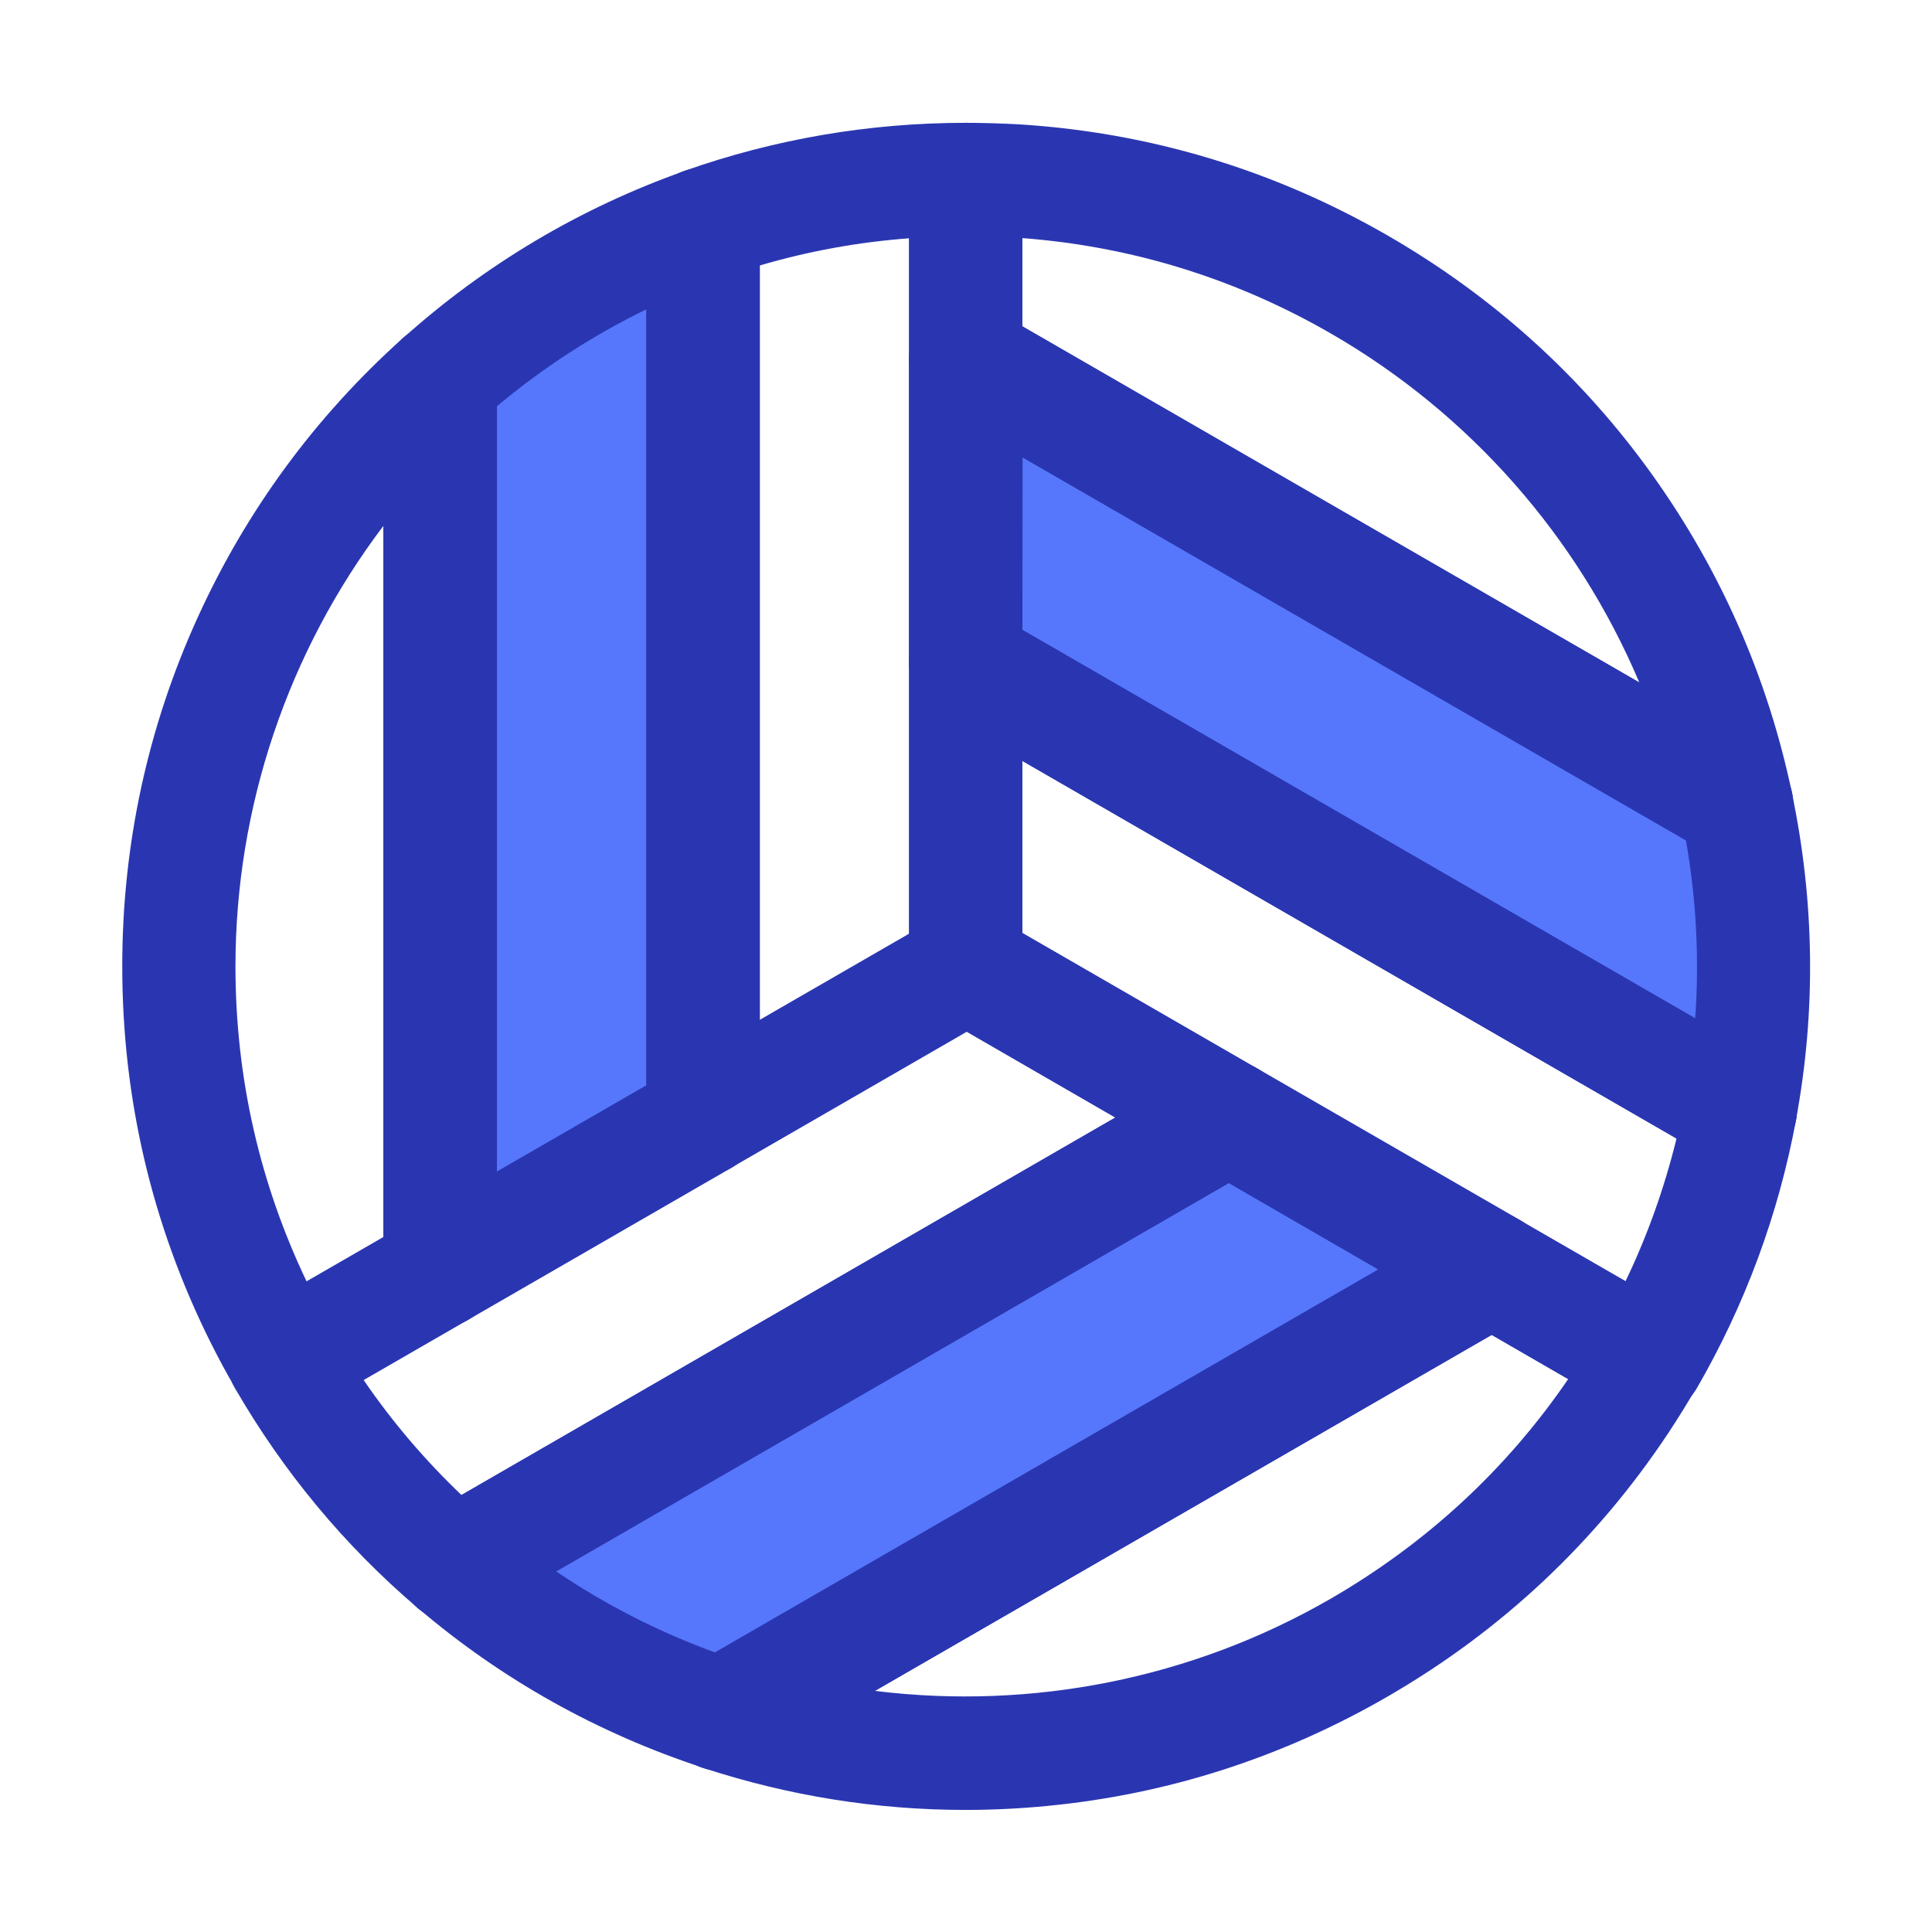 <?xml version="1.0" standalone="no"?><!DOCTYPE svg PUBLIC "-//W3C//DTD SVG 1.1//EN" "http://www.w3.org/Graphics/SVG/1.1/DTD/svg11.dtd"><svg t="1531293907535" class="icon" style="" viewBox="0 0 1024 1024" version="1.1" xmlns="http://www.w3.org/2000/svg" p-id="930" xmlns:xlink="http://www.w3.org/1999/xlink" width="200" height="200"><defs><style type="text/css"></style></defs><path d="M233.4 201.7v471.7l-0.1 0.1V201.8c0-0.1 0.1-0.1 0.1-0.1z" fill="#5677FC" p-id="931"></path><path d="M233.3 703.4c-5.2 0-10.4-1.3-15-4-9.3-5.4-15-15.3-15-26V201.8c0-7.9 3.1-15.5 8.7-21.1 1.8-1.8 3.8-3.4 5.9-4.7 9.3-5.6 20.8-5.8 30.3-0.5 9.4 5.3 15.3 15.3 15.3 26.1v471.7c0 10.8-5.8 20.7-15.1 26l-0.1 0.1c-4.7 2.7-9.9 4-15 4z" fill="#2A36B1" p-id="932"></path><path d="M372.7 118.9v474l-0.1 0.1V118.9h0.1z" fill="#5677FC" p-id="933"></path><path d="M372.6 623c-5.2 0-10.4-1.4-15.1-4.1-9.2-5.4-14.9-15.3-14.9-25.9V118.9c0-11.4 6.4-21.8 16.6-26.8 2.5-1.2 5.1-2.1 7.8-2.7 8.8-1.7 17.9 0.6 24.8 6.3 6.9 5.7 10.9 14.2 10.9 23.2v474c0 10.8-5.8 20.7-15.1 26l-0.1 0.1c-4.6 2.7-9.8 4-14.9 4zM150.9 751c-10.3 0-20.4-5.4-26-14.9-4.7-8-9.2-16.4-13.4-24.8-31-62.2-46.7-129.2-46.7-199.1 0-64.6 13.5-126.9 40.1-185.2 25.7-56.4 62.1-106 108.3-147.5 8.8-7.9 21.5-9.9 32.3-5.1 10.8 4.8 17.8 15.6 17.8 27.4v471.6c0 10.7-5.7 20.6-15 26L165.8 747c-4.7 2.7-9.8 4-14.9 4z m52.4-472.4c-50.5 66.7-78.5 148.8-78.5 233.6 0 58.7 12.8 115 37.9 167.4l40.5-23.4V278.6z" fill="#2A36B1" p-id="934"></path><path d="M372.6 118.9V593l-139.2 80.3V201.7c40.2-36.1 87.3-64.4 139.2-82.8z" fill="#5677FC" p-id="935"></path><path d="M233.4 703.3c-5.2 0-10.4-1.3-15-4-9.3-5.4-15-15.3-15-26V201.7c0-8.5 3.6-16.6 10-22.3 43.8-39.3 94-69.1 149.2-88.7 9.2-3.3 19.4-1.8 27.3 3.8 8 5.6 12.7 14.8 12.7 24.5v474c0 10.7-5.7 20.6-15 26l-139.1 80.3c-4.7 2.7-9.9 4-15.1 4z m30-488v406l79.1-45.7V164c-28.2 13.7-54.7 30.9-79.1 51.3z" fill="#2A36B1" p-id="936"></path><path d="M372.7 622.9c-5.2 0-10.4-1.3-15-4-9.3-5.4-15-15.3-15-26v-474c0-12.7 8-24 20-28.3 47.8-16.9 98-25.5 149.1-25.5 8 0 15.6 3.2 21.2 8.8 5.6 5.6 8.8 13.3 8.8 21.2l-0.1 417.5c0 10.7-5.7 20.6-15 26l-139.1 80.3c-4.5 2.7-9.7 4-14.9 4z m30-482.2V541l79.1-45.7v-369c-26.8 2-53.3 6.8-79.1 14.4z" fill="#2A36B1" p-id="937"></path><path d="M870 721.3l-0.5-0.2" fill="#5677FC" p-id="938"></path><path d="M854.63 747.122l29.67-52.152 0.522 0.297-29.67 52.152z" fill="#2A36B1" p-id="939"></path><path d="M147.4 721l-0.5 0.3" fill="#5677FC" p-id="940"></path><path d="M131.976 695.315l0.521-0.297 29.718 52.122-0.521 0.297z" fill="#2A36B1" p-id="941"></path><path d="M382.1 908.5l408.5-235.8 0.1 0.1-408.5 235.8s-0.1 0-0.1-0.1z" fill="#5677FC" p-id="942"></path><path d="M382.2 938.6c-2.6 0-5.2-0.3-7.8-1-2.5-0.7-4.8-1.6-7-2.8-9.4-5.3-15.3-15.2-15.4-26-0.1-10.8 5.6-20.8 15-26.2l408.5-235.8c9.3-5.4 20.8-5.4 30.1 0l0.1 0.1c9.3 5.4 15 15.3 14.9 26 0 10.7-5.7 20.6-15 25.9L397.2 934.6c-4.6 2.6-9.7 4-15 4z" fill="#2A36B1" p-id="943"></path><path d="M240.7 829.3l410.5-237 0.1 0.1-410.6 237c0.1 0 0.1-0.1 0-0.1z" fill="#5677FC" p-id="944"></path><path d="M240.8 859.4c-5.8 0-11.5-1.7-16.5-4.9-2.3-1.5-4.3-3.3-6.1-5.3-6-6.7-8.6-15.8-7.1-24.7s6.8-16.7 14.6-21.2l410.5-237c9.3-5.4 20.8-5.4 30.1 0l0.1 0.1c9.3 5.4 15 15.3 14.9 26 0 10.7-5.7 20.6-15 25.9l-410.6 237c-4.5 2.8-9.7 4.1-14.9 4.1zM511.7 959.3c-47 0-93.5-7.4-138.8-22.2-11.3-3.7-19.3-13.6-20.5-25.4-1.2-11.8 4.6-23.2 14.8-29.1l408.5-235.8c9.3-5.4 20.7-5.4 30 0l82.5 47.6c14.3 8.3 19.3 26.6 11 40.9-4.6 8.1-9.6 16.1-14.8 24-38.4 57.9-88.5 105-149.1 140-55.9 32.3-116.6 51.8-180.4 57.9-14.5 1.4-28.9 2.1-43.2 2.1z m-48-63.1c83 10.3 168.1-6.4 241.5-48.8 50.8-29.4 93.2-68.5 126-116.5l-40.5-23.4-327 188.7z" fill="#2A36B1" p-id="945"></path><path d="M240.8 829.4l410.6-237 139.2 80.3-408.5 235.8c-51.3-16.7-99.4-43.4-141.3-79.1z" fill="#5677FC" p-id="946"></path><path d="M382.1 938.5c-3.1 0-6.3-0.5-9.3-1.5-55.9-18.3-106.9-46.8-151.4-84.8-7.4-6.3-11.3-15.9-10.4-25.6 0.9-9.7 6.4-18.4 14.9-23.2l410.6-237c9.3-5.4 20.7-5.4 30 0l139.2 80.3c9.3 5.4 15 15.3 15 26s-5.7 20.6-15 26L397.1 934.5c-4.6 2.7-9.8 4-15 4z m-87.3-105.6c26.1 17.6 54.2 32 84.1 42.9l351.6-203-79.1-45.8-356.6 205.9z" fill="#2A36B1" p-id="947"></path><path d="M240.7 859.3c-7 0-13.9-2.4-19.5-7.2-38.6-32.9-71.1-72.1-96.7-116.4-4-6.9-5.1-15.1-3-22.8 2.1-7.7 7.1-14.2 14-18.2L497.2 486c9.3-5.4 20.7-5.4 30 0l139.1 80.3c9.3 5.4 15 15.3 15 26s-5.7 20.6-15 26l-410.5 237c-4.7 2.7-9.9 4-15.1 4z m-48.2-128.2c15.2 22.3 32.7 42.8 52.1 61.3l346.6-200.1-79.1-45.7-319.6 184.5z" fill="#2A36B1" p-id="948"></path><path d="M920.4 426.3L511.9 190.5v-0.2l408.5 235.8c-0.1 0.1-0.1 0.2 0 0.2z" fill="#5677FC" p-id="949"></path><path d="M920.4 456.3c-5.2 0-10.4-1.3-15-4L496.9 216.5c-9.3-5.4-15.1-15.4-15-26.2v-0.2c0.1-10.7 5.8-20.5 15.1-25.8 9.3-5.3 20.7-5.3 29.9 0l408.5 235.8c6.9 4 11.9 10.5 14 18.2 0.7 2.4 1 5 1.1 7.4 0.2 10.8-5.5 20.9-14.8 26.4-4.8 2.8-10.1 4.2-15.3 4.2z" fill="#2A36B1" p-id="950"></path><path d="M922.4 588.3l-410.5-237v-0.2l410.6 237c-0.1 0.1-0.1 0.2-0.1 0.2z" fill="#5677FC" p-id="951"></path><path d="M922.4 618.3c-5.2 0-10.4-1.4-15-4l-410.5-237c-9.3-5.4-15-15.3-15-26.1v-0.2c0-10.7 5.8-20.6 15-25.9 9.3-5.3 20.7-5.3 30 0l410.6 237c9.9 5.7 15.7 16.5 14.9 27.9-0.2 2.7-0.7 5.4-1.6 8-2.9 8.5-9.5 15.2-17.9 18.3-3.4 1.4-7 2-10.5 2z" fill="#2A36B1" p-id="952"></path><path d="M920.3 456.1c-5.2 0-10.3-1.3-15-4L496.9 216.3c-9.3-5.4-15-15.3-15-26V95.1c0-16.5 13.4-30 29.9-30 9.3 0 18.8 0.3 28.2 0.8C609.3 70.2 675.2 90 735.8 125c55.9 32.3 103.2 75.1 140.4 127.3 35.9 50.4 60.7 106.8 73.5 167.6 2.4 11.6-2.1 23.5-11.7 30.5-5.3 3.8-11.5 5.7-17.7 5.7zM541.9 173l327 188.8c-32.6-77.1-89.6-142.3-163.1-184.8-50.8-29.4-106-46.4-163.9-50.8V173z" fill="#2A36B1" p-id="953"></path><path d="M922.4 588.2l-410.6-237V190.5l408.5 235.8c11.2 52.8 12.1 107.8 2.1 161.9z" fill="#5677FC" p-id="954"></path><path d="M922.4 618.2c-5.2 0-10.4-1.3-15-4l-410.6-237c-9.3-5.4-15-15.3-15-26V190.5c0-10.7 5.7-20.6 15-26s20.7-5.4 30 0l408.5 235.8c7.4 4.3 12.6 11.5 14.4 19.8 12.1 57.6 12.9 115.9 2.2 173.5-1.8 9.6-8.1 17.7-16.9 21.8-4 1.9-8.3 2.8-12.6 2.8zM541.9 333.8l356.6 205.9c2.2-31.4 0.6-62.9-4.9-94.2L542 242.5l-0.1 91.3z" fill="#2A36B1" p-id="955"></path><path d="M873.4 750.7c-5.2 0-10.4-1.4-15-4L496.9 537.9c-9.3-5.4-15-15.3-15-26V351.3c0-10.7 5.7-20.6 15-26 9.3-5.4 20.7-5.4 30 0l410.5 237c11 6.4 16.8 19 14.5 31.5-9.3 49.9-26.9 97.6-52.5 141.9-4 6.9-10.5 11.9-18.2 14-2.6 0.7-5.2 1-7.8 1zM541.9 494.6l319.6 184.6c11.7-24.3 20.7-49.7 27.1-75.8L541.9 403.3v91.3z" fill="#2A36B1" p-id="956"></path></svg>